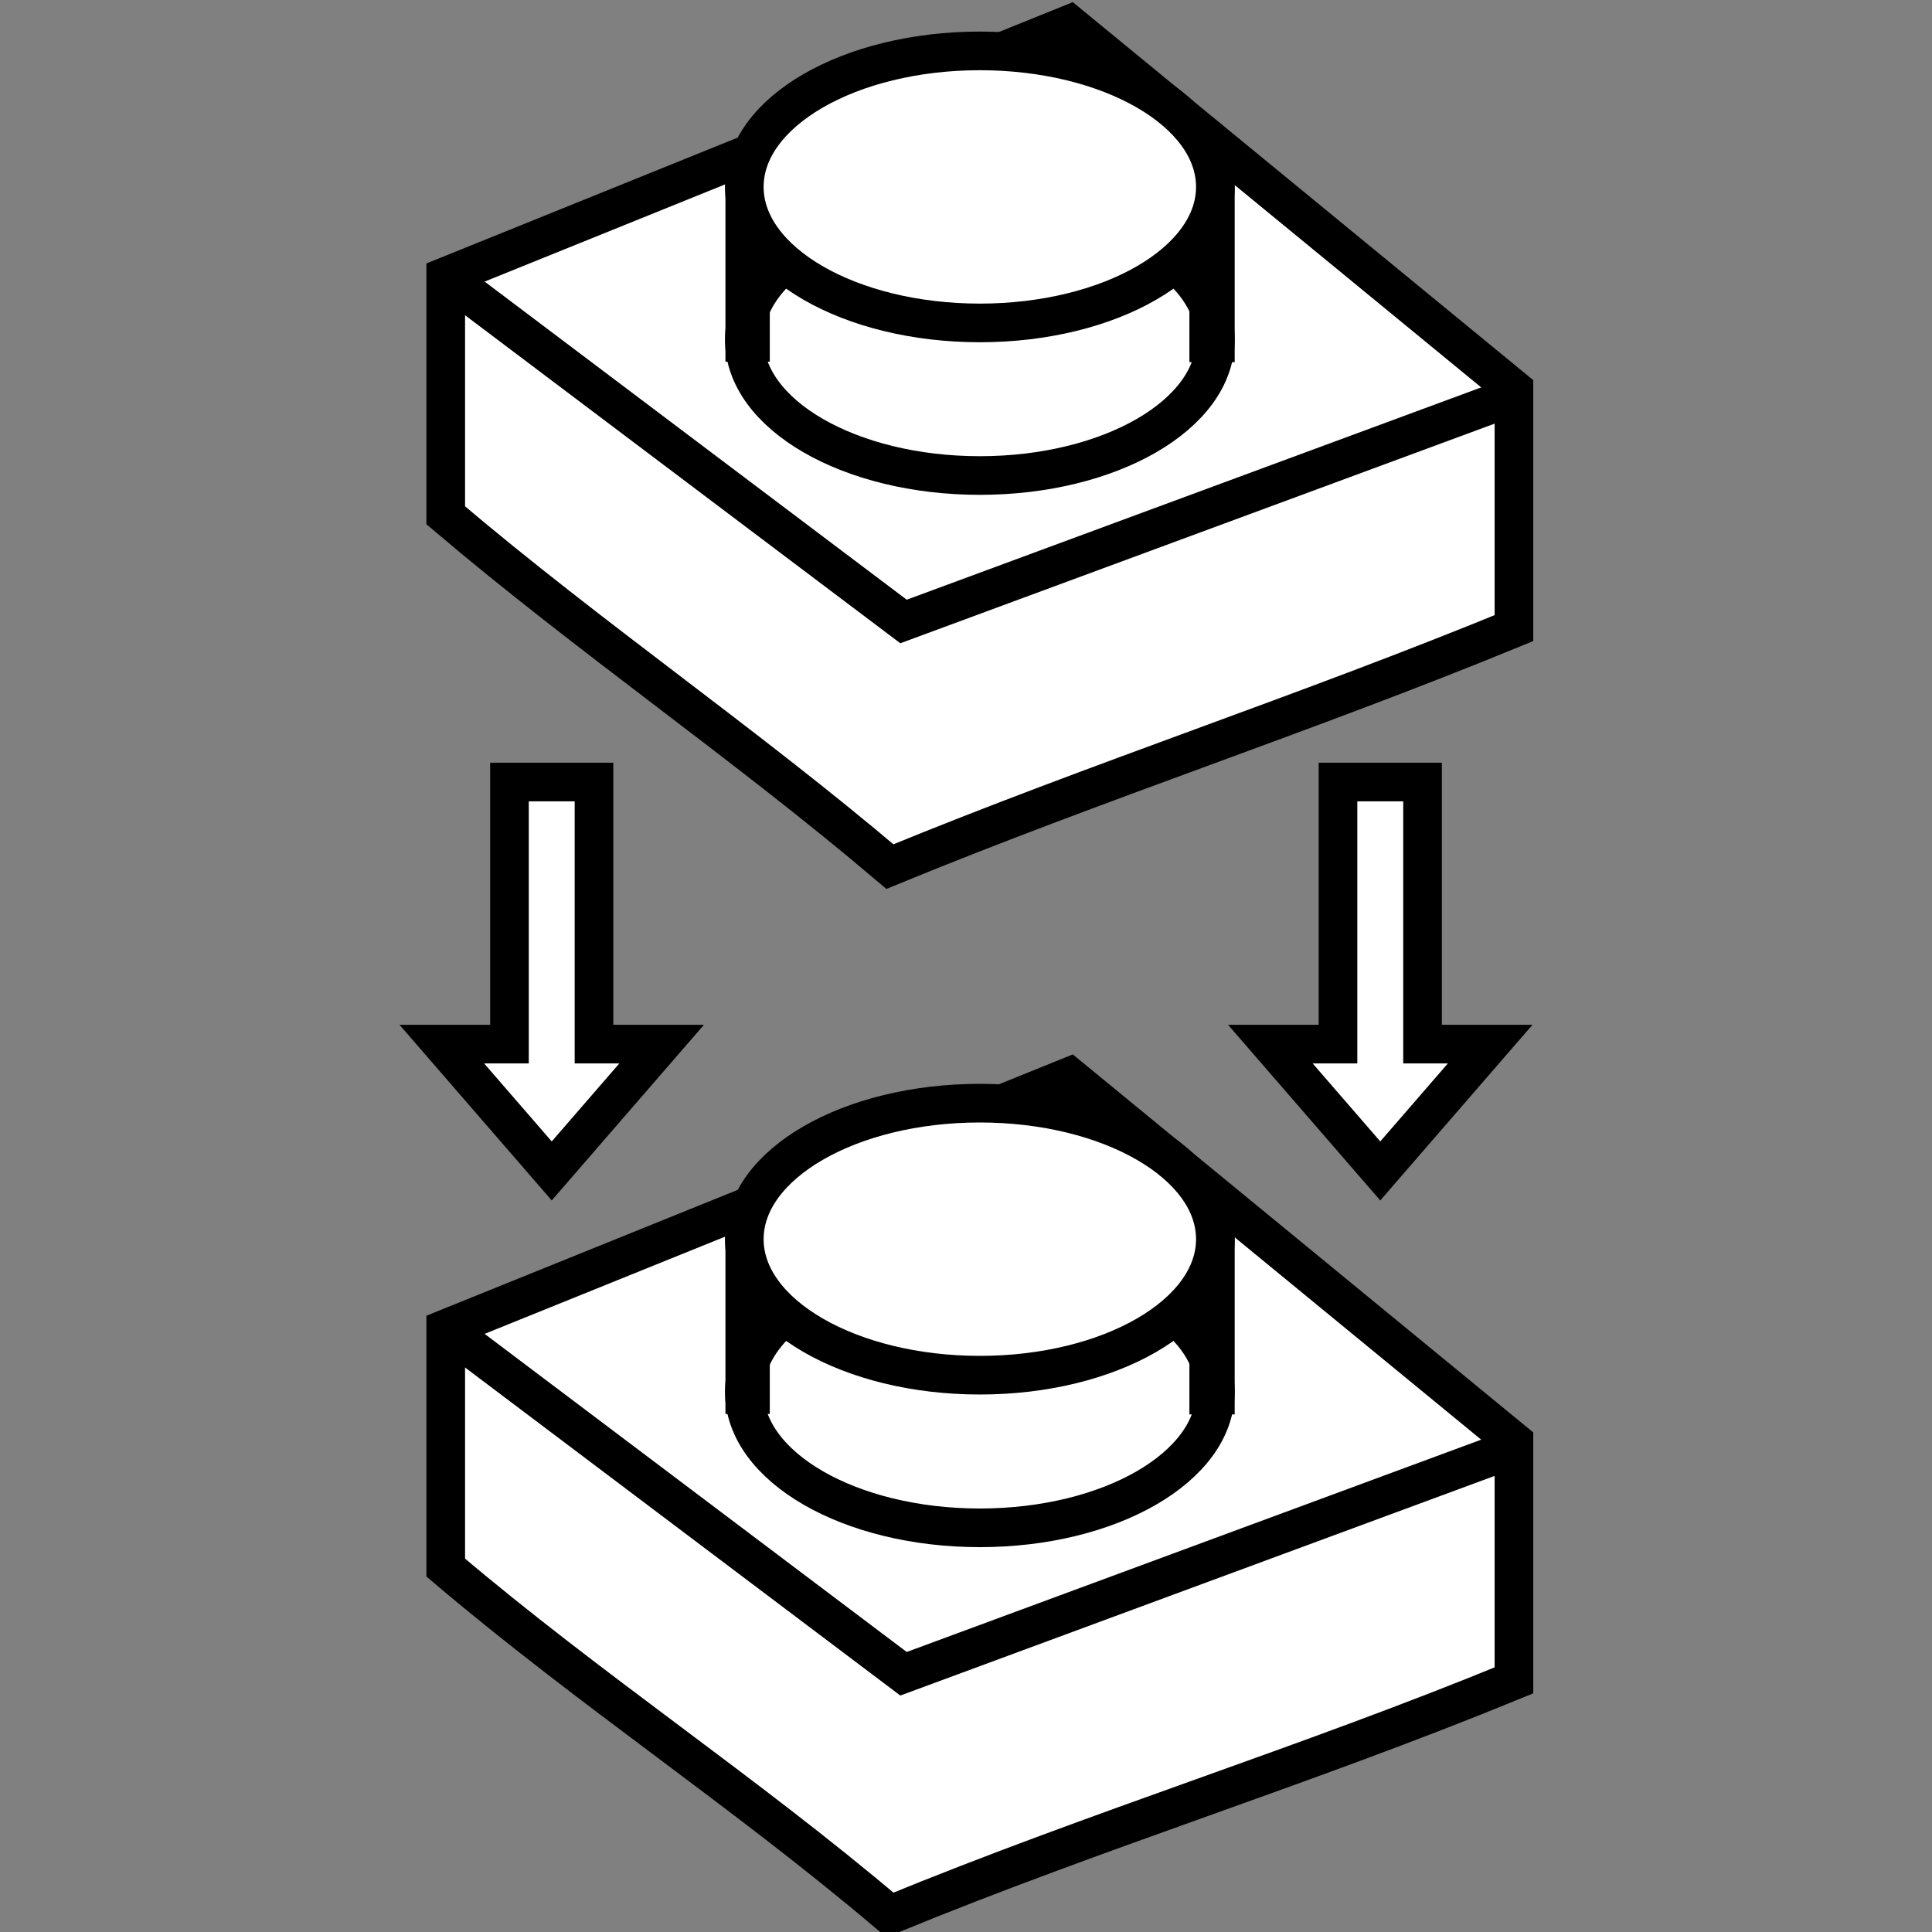 <svg id="instructions" xmlns="http://www.w3.org/2000/svg" width="250" height="250" viewBox="0 0 250 250">
  <rect x="0" y="0" width="250" height="250" fill="#808080" stroke="none"/>
  <defs>
    <style>
      .cls-1 {
        fill: #fff;
      }

      .cls-1, .cls-2 {
        stroke: #000;
        stroke-width: 5px;
        fill-rule: evenodd;
      }

      .cls-2 {
        fill: none;
      }
    </style>
  </defs>
  <path class="cls-1" d="M65.924,101.194h10.94v33.914h8.752l-14.222,16.41-14.222-16.41h8.752V101.194Z"/>
  <path class="cls-1" d="M173.136,101.194h10.94v33.914h8.752l-14.222,16.41-14.222-16.41h8.752V101.194Z"/>
  <g id="Stud">
    <path class="cls-1" d="M57.678,171.939v30.907c18.888,16.026,38.589,28.918,57.476,44.944,27.187-11.161,53.561-19.188,80.748-30.349V186.534L138.38,139.315Z"/>
    <path class="cls-2" d="M57.678,171.939l59.238,44.644L195.9,187.392"/>
    <path class="cls-1" d="M126.79,162.5c16.832,0,30.478,7.88,30.478,17.6s-13.646,17.6-30.478,17.6-30.478-7.88-30.478-17.6S109.957,162.5,126.79,162.5Z"/>
    <path id="Line_1" data-name="Line 1" class="cls-2" d="M96.371,160.482h0.74v19.981h-0.74V160.482Z"/>
    <path id="Line_2" data-name="Line 2" class="cls-2" d="M157.268,180.524h-0.859v-23.18h0.859v23.18Z"/>
    <path class="cls-1" d="M126.79,142.749c16.832,0,30.478,7.879,30.478,17.6s-13.646,17.6-30.478,17.6-30.478-7.88-30.478-17.6S109.957,142.749,126.79,142.749Z"/>
  </g>
  <g id="Stud-2" data-name="Stud">
    <path class="cls-1" d="M57.678,35.776V66.684c18.888,16.026,38.589,29.425,57.476,45.451,27.187-11.161,53.561-19.695,80.748-30.856V50.371L138.38,3.152Z"/>
    <path class="cls-2" d="M57.678,35.776L116.916,80.42,195.9,51.23"/>
    <path class="cls-1" d="M126.79,26.332c16.832,0,30.478,7.88,30.478,17.6s-13.646,17.6-30.478,17.6-30.478-7.88-30.478-17.6S109.957,26.332,126.79,26.332Z"/>
    <path id="Line_1-2" data-name="Line 1" class="cls-2" d="M96.371,24.319h0.74V44.3h-0.74V24.319Z"/>
    <path id="Line_2-2" data-name="Line 2" class="cls-2" d="M157.268,44.362h-0.859V21.181h0.859v23.18Z"/>
    <path class="cls-1" d="M126.79,6.586c16.832,0,30.478,7.88,30.478,17.6s-13.646,17.6-30.478,17.6-30.478-7.88-30.478-17.6S109.957,6.586,126.79,6.586Z"/>
  </g>
</svg>
